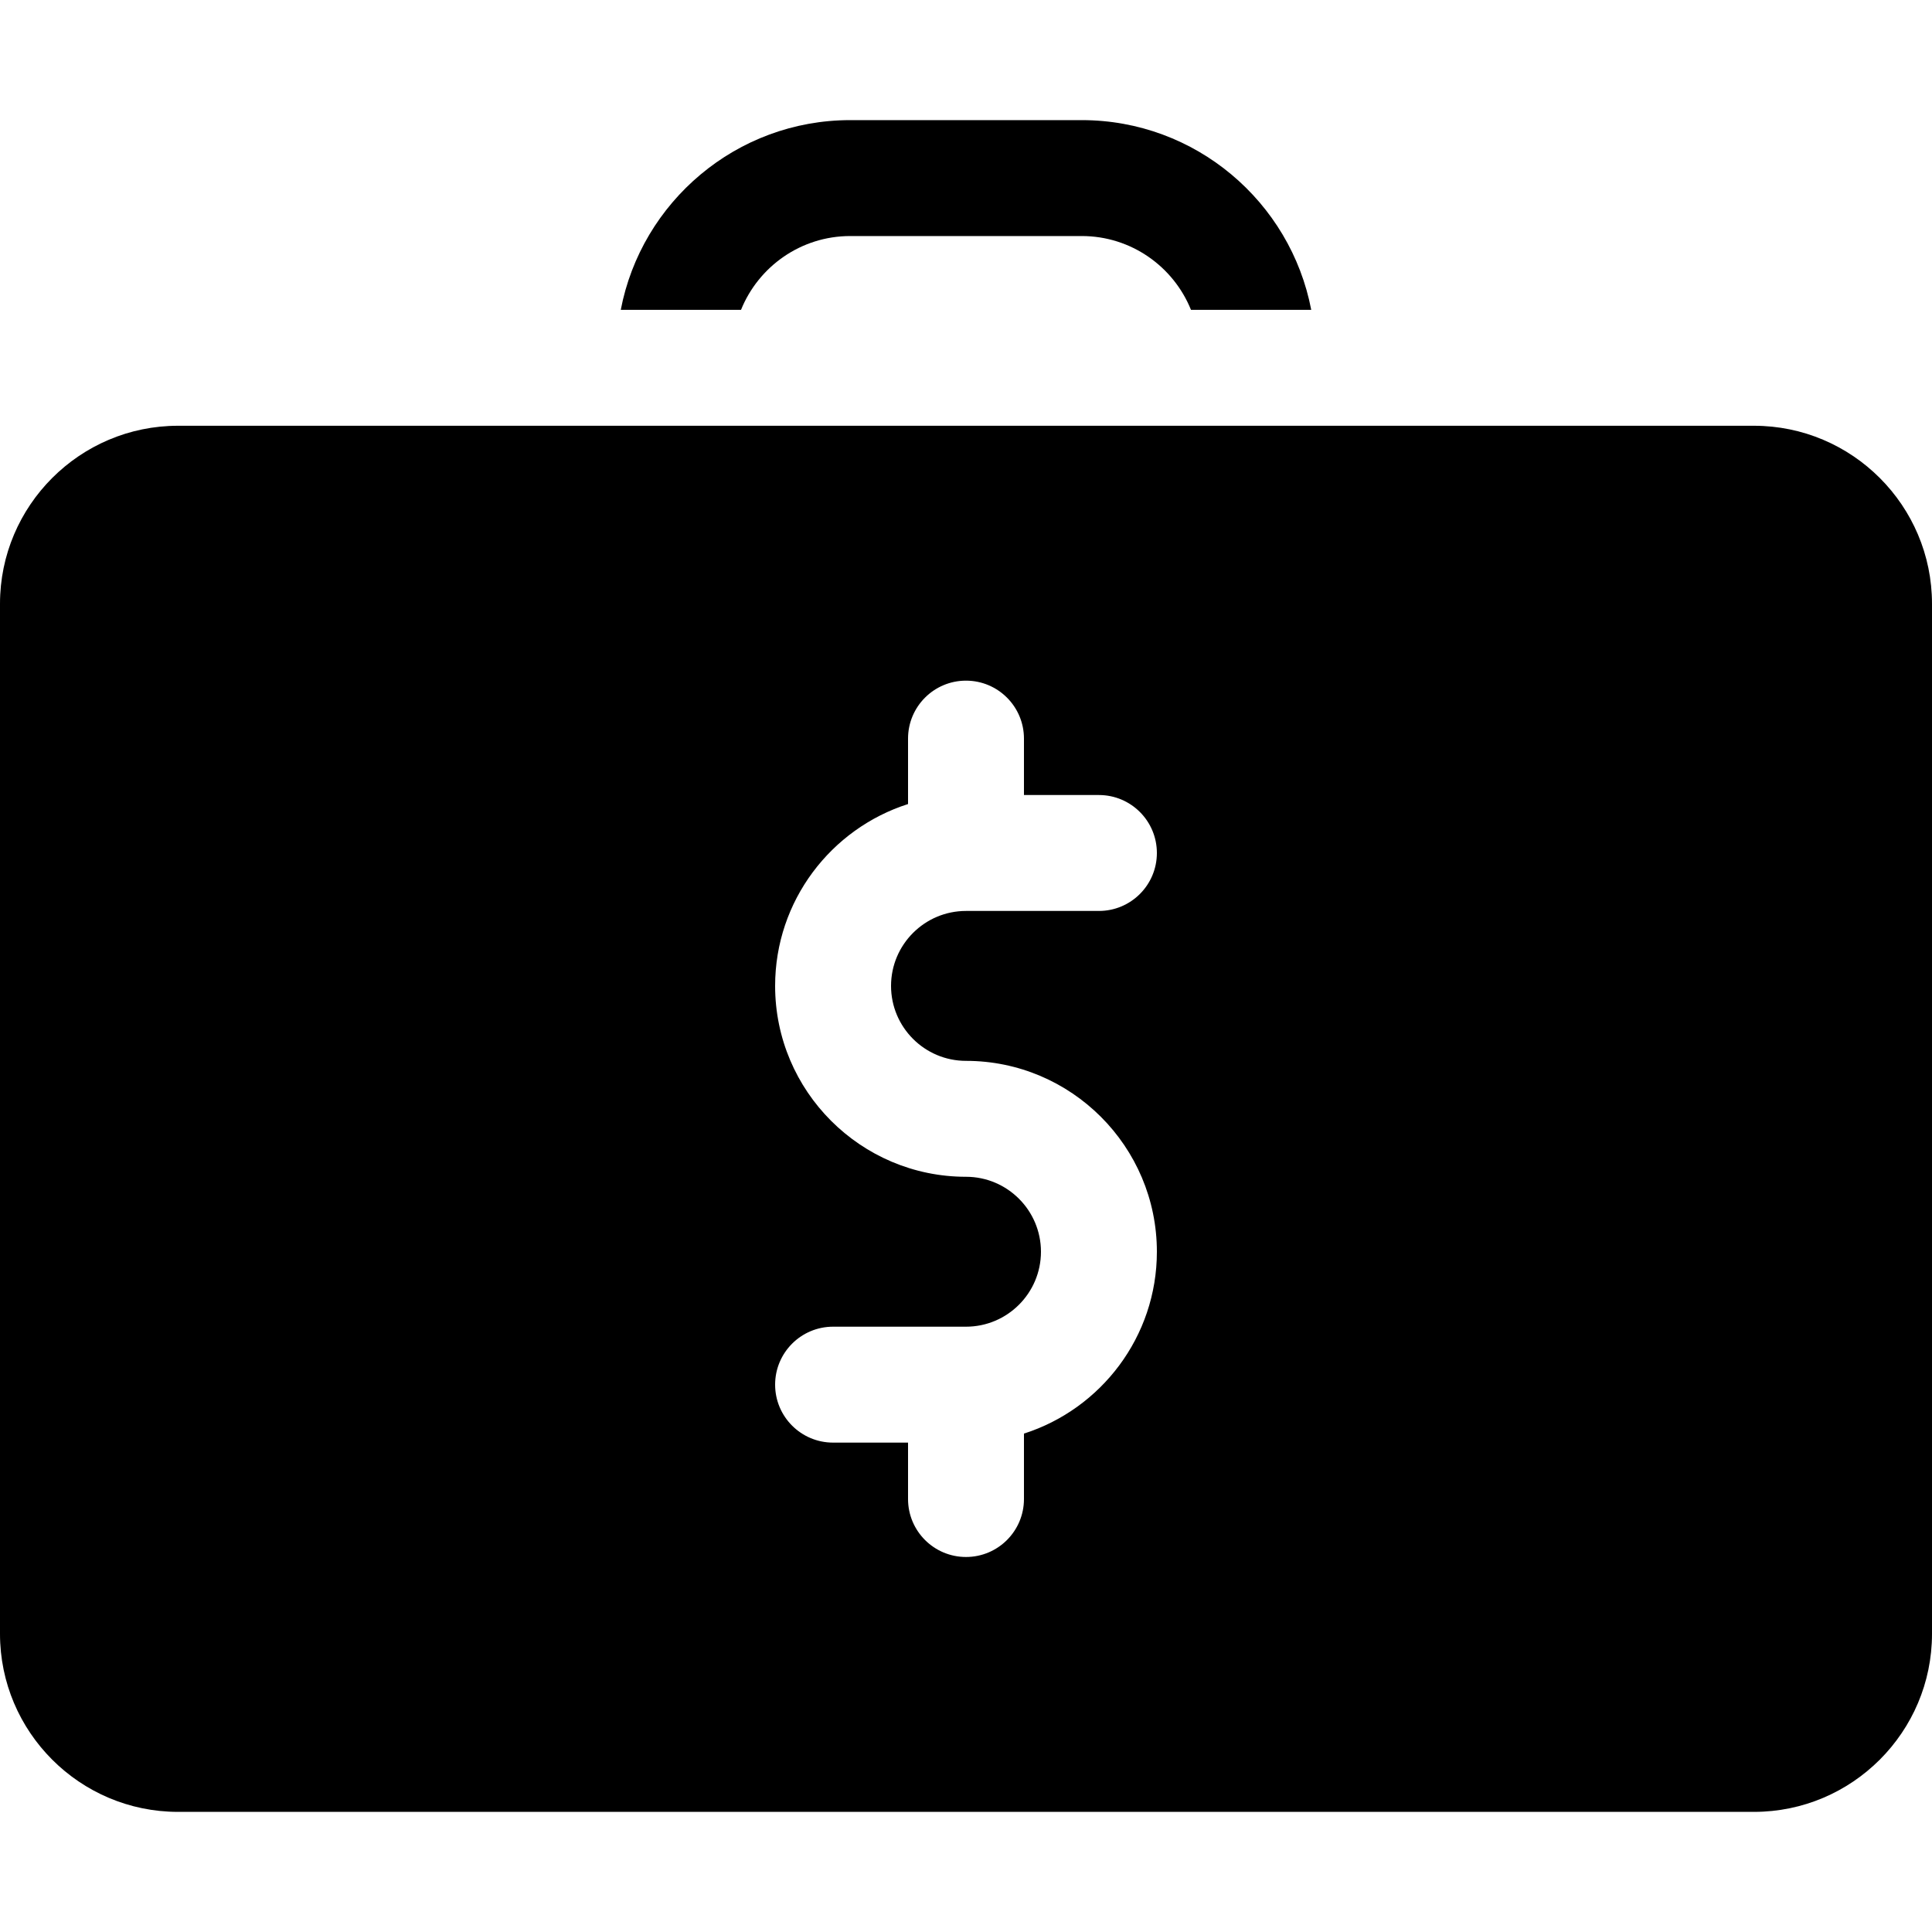<?xml version="1.0" encoding="iso-8859-1"?>
<!-- Generator: Adobe Illustrator 19.0.0, SVG Export Plug-In . SVG Version: 6.00 Build 0)  -->
<svg version="1.1" id="Capa_1" xmlns="http://www.w3.org/2000/svg" xmlns:xlink="http://www.w3.org/1999/xlink" x="0px" y="0px"
	 viewBox="0 0 512 512" style="enable-background:new 0 0 512 512;" xml:space="preserve">
<g>
	<g>
		<path d="M286.681,31.834h-61.362c-30.163,0-55.344,21.683-60.809,50.277h31.869c4.625-11.451,15.85-19.557,28.94-19.557h61.362
			c13.09,0,24.315,8.105,28.94,19.557h31.869C342.025,53.517,316.844,31.834,286.681,31.834z"/>
	</g>
</g>
<g>
	<g>
		<path d="M464.813,112.831h-35.757h-80.452h-30.72H194.116h-30.72H58.368H47.187C21.168,112.831,0,133.999,0,160.018v272.961
			c0,26.019,21.168,47.187,47.187,47.187h417.626c26.019,0,47.187-21.168,47.187-47.187V160.018
			C512,133.999,490.832,112.831,464.813,112.831z M256,281.139c27.893,0,50.585,22.692,50.585,50.585
			c0,22.538-14.82,41.675-35.225,48.193v17.341c0,8.483-6.877,15.36-15.36,15.36c-8.483,0-15.36-6.877-15.36-15.36v-14.95h-19.865
			c-8.483,0-15.36-6.877-15.36-15.36c0-8.483,6.877-15.36,15.36-15.36H256c10.954,0,19.865-8.911,19.865-19.864
			c0-10.954-8.912-19.865-19.865-19.865c-27.893,0-50.585-22.692-50.585-50.585c0-22.539,14.82-41.675,35.225-48.194V195.74
			c0-8.483,6.877-15.36,15.36-15.36c8.483,0,15.36,6.877,15.36,15.36v14.95h19.865c8.483,0,15.36,6.877,15.36,15.36
			c0,8.483-6.877,15.36-15.36,15.36H256c-10.954,0-19.865,8.911-19.865,19.865S245.046,281.139,256,281.139z"/>
	</g>
</g>
<g>
</g>
<g>
</g>
<g>
</g>
<g>
</g>
<g>
</g>
<g>
</g>
<g>
</g>
<g>
</g>
<g>
</g>
<g>
</g>
<g>
</g>
<g>
</g>
<g>
</g>
<g>
</g>
<g>
</g>
</svg>
